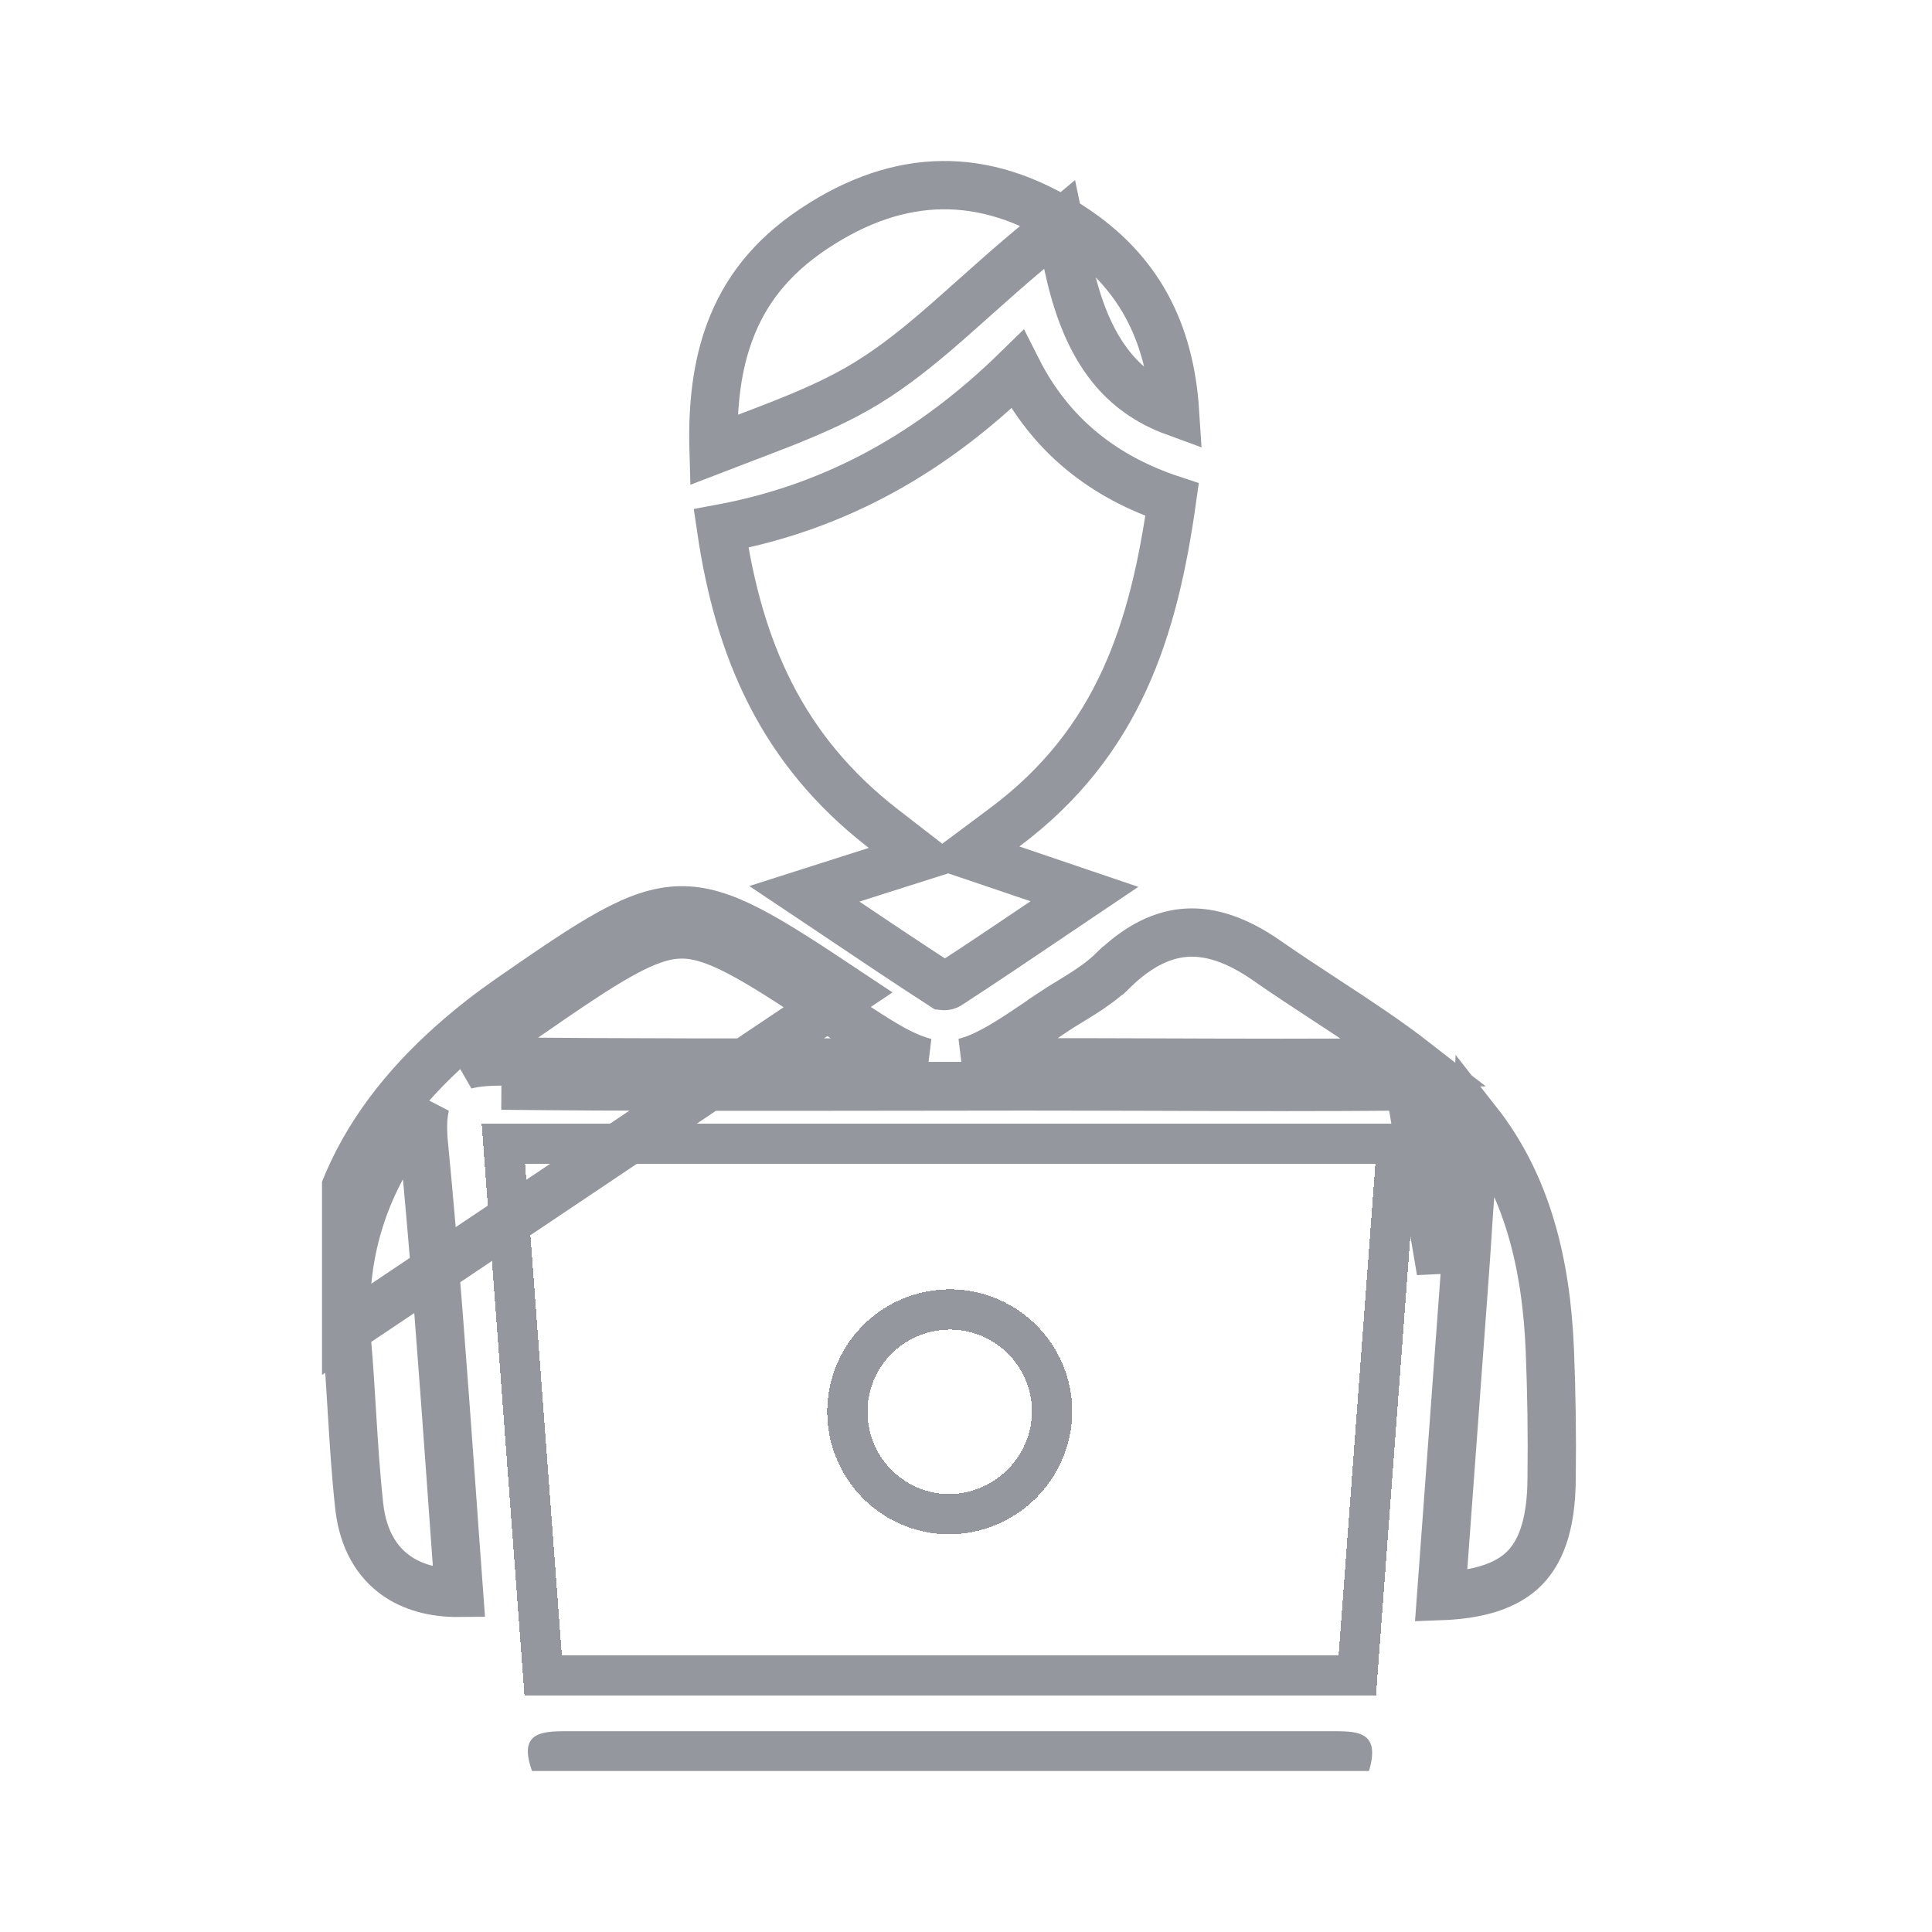 <svg width="24" height="24" viewBox="0 0 24 24" fill="none" xmlns="http://www.w3.org/2000/svg">
<g clip-path="url(#clip0_8536_1666)">
<g filter="url(#filter0_dd_8536_1666)">
<path d="M13.07 17.526H13.07L13.07 17.521C13.067 17.272 12.99 17.029 12.85 16.823C12.71 16.617 12.512 16.457 12.282 16.362C12.051 16.267 11.798 16.242 11.553 16.291C11.309 16.339 11.084 16.457 10.906 16.632C10.728 16.807 10.606 17.03 10.554 17.274C10.502 17.518 10.523 17.772 10.615 18.004C10.706 18.236 10.863 18.436 11.067 18.579C11.271 18.723 11.513 18.803 11.762 18.81L11.762 18.81L11.766 18.81C11.936 18.812 12.105 18.781 12.263 18.717C12.421 18.654 12.565 18.559 12.686 18.44C12.807 18.32 12.904 18.178 12.97 18.021C13.036 17.864 13.07 17.696 13.07 17.526ZM6.253 14.207H17.355L16.861 20.81H6.747L6.253 14.207Z" stroke="#94979E" stroke-width="0.5" shape-rendering="crispEdges"/>
</g>
<path d="M5.975 12.668L6.16 12.904C6.276 12.813 6.396 12.726 6.52 12.639C7.042 12.278 7.42 12.019 7.733 11.848C8.043 11.678 8.26 11.611 8.456 11.608C8.653 11.605 8.867 11.665 9.175 11.825C9.485 11.986 9.861 12.233 10.38 12.579L10.393 12.587C10.681 12.779 10.915 12.935 11.114 13.042C11.242 13.11 11.368 13.165 11.498 13.197C11.324 13.197 11.149 13.197 10.974 13.198C9.394 13.2 7.814 13.203 6.233 13.186V13.186H6.23C6.087 13.186 5.948 13.194 5.824 13.221C5.805 13.225 5.785 13.23 5.766 13.236C5.89 13.123 6.022 13.012 6.16 12.904L5.975 12.668ZM5.975 12.668C4.664 13.696 3.866 14.972 4.013 16.71L10.547 12.329C8.486 10.957 8.421 10.958 6.349 12.393C6.222 12.482 6.097 12.572 5.975 12.668ZM17.51 13.496C17.936 13.492 18.105 13.617 18.041 14.073C17.983 14.49 17.956 14.911 17.929 15.332C17.919 15.485 17.909 15.637 17.898 15.79L17.51 13.496ZM17.51 13.496C16.449 13.506 15.387 13.503 14.325 13.499C13.794 13.498 13.264 13.496 12.733 13.496C12.147 13.496 11.562 13.497 10.977 13.498C9.395 13.5 7.813 13.503 6.23 13.486L17.51 13.496ZM17.902 19.827C17.934 19.397 17.965 18.971 17.996 18.548C18.063 17.627 18.13 16.72 18.197 15.813L18.197 15.812C18.209 15.653 18.219 15.496 18.229 15.341C18.256 14.924 18.282 14.519 18.338 14.115L18.338 14.114C18.346 14.056 18.352 13.997 18.354 13.937C18.971 14.723 19.209 15.698 19.253 16.778C19.274 17.304 19.282 17.829 19.275 18.355L19.275 18.357C19.273 18.956 19.132 19.309 18.9 19.517C18.701 19.694 18.389 19.809 17.902 19.827ZM16.464 12.419C16.852 12.673 17.228 12.919 17.584 13.196C17.558 13.196 17.532 13.195 17.508 13.196L17.507 13.196C16.448 13.206 15.389 13.203 14.329 13.199C13.798 13.197 13.266 13.196 12.733 13.196C12.481 13.196 12.23 13.196 11.979 13.196C12.108 13.164 12.232 13.109 12.358 13.04C12.554 12.934 12.782 12.777 13.063 12.586L13.075 12.578C13.075 12.578 13.075 12.577 13.075 12.577C13.146 12.53 13.212 12.489 13.285 12.445C13.332 12.416 13.38 12.387 13.434 12.353C13.562 12.272 13.701 12.177 13.824 12.057L13.825 12.057C14.151 11.738 14.457 11.602 14.747 11.586C15.04 11.57 15.365 11.674 15.733 11.93L15.733 11.93C15.979 12.102 16.224 12.262 16.464 12.419ZM4.312 16.684C4.212 15.498 4.58 14.542 5.285 13.726C5.246 13.883 5.25 14.056 5.267 14.226C5.403 15.632 5.504 17.041 5.606 18.453C5.638 18.898 5.669 19.342 5.702 19.787C5.377 19.79 5.116 19.709 4.923 19.573C4.681 19.403 4.511 19.123 4.464 18.723C4.42 18.325 4.396 17.941 4.372 17.548C4.355 17.267 4.338 16.982 4.312 16.684Z" stroke="#94979E" stroke-width="0.6"/>
<path d="M12.566 10.799L13.47 11.106C13.339 11.194 13.211 11.281 13.084 11.367C12.636 11.669 12.211 11.957 11.778 12.238C11.766 12.245 11.753 12.248 11.74 12.249C11.731 12.25 11.723 12.249 11.714 12.248C11.259 11.954 10.812 11.653 10.337 11.334C10.224 11.258 10.11 11.181 9.993 11.103L10.883 10.819L11.428 10.646L10.976 10.296C9.701 9.311 9.176 8.054 8.957 6.565C10.417 6.293 11.607 5.597 12.637 4.59C13.052 5.411 13.713 5.927 14.56 6.207C14.333 7.818 13.9 9.216 12.483 10.275L12.026 10.616L12.566 10.799Z" stroke="#94979E" stroke-width="0.6"/>
<path d="M14.597 5.118C14.254 4.993 14.001 4.803 13.808 4.565C13.546 4.242 13.376 3.81 13.265 3.278L13.163 2.788L12.779 3.109C12.545 3.304 12.32 3.506 12.105 3.697C11.982 3.807 11.862 3.914 11.746 4.015C11.421 4.299 11.108 4.551 10.772 4.757L10.772 4.757C10.45 4.955 10.097 5.111 9.709 5.265C9.569 5.32 9.422 5.376 9.27 5.434C9.137 5.484 9.001 5.536 8.864 5.589C8.848 5.024 8.91 4.539 9.065 4.123C9.252 3.616 9.582 3.192 10.112 2.84C10.652 2.481 11.183 2.306 11.704 2.3C12.224 2.294 12.758 2.457 13.305 2.814L13.306 2.814C14.149 3.361 14.533 4.126 14.597 5.118Z" stroke="#94979E" stroke-width="0.6"/>
<path d="M17.006 22H6.609C6.442 21.533 6.703 21.505 7.032 21.506C8.557 21.506 10.085 21.506 11.608 21.506C13.245 21.506 14.88 21.506 16.519 21.506C16.84 21.506 17.159 21.488 17.006 22Z" fill="#94979E"/>
</g>
<defs>
<filter id="filter0_dd_8536_1666" x="-2.016" y="5.958" width="27.64" height="23.103" filterUnits="userSpaceOnUse" color-interpolation-filters="sRGB">
<feFlood flood-opacity="0" result="BackgroundImageFix"/>
<feColorMatrix in="SourceAlpha" type="matrix" values="0 0 0 0 0 0 0 0 0 0 0 0 0 0 0 0 0 0 127 0" result="hardAlpha"/>
<feOffset/>
<feGaussianBlur stdDeviation="4"/>
<feComposite in2="hardAlpha" operator="out"/>
<feColorMatrix type="matrix" values="0 0 0 0 1 0 0 0 0 0.833 0 0 0 0 0.925 0 0 0 0.3 0"/>
<feBlend mode="normal" in2="BackgroundImageFix" result="effect1_dropShadow_8536_1666"/>
<feColorMatrix in="SourceAlpha" type="matrix" values="0 0 0 0 0 0 0 0 0 0 0 0 0 0 0 0 0 0 127 0" result="hardAlpha"/>
<feOffset/>
<feGaussianBlur stdDeviation="0.5"/>
<feComposite in2="hardAlpha" operator="out"/>
<feColorMatrix type="matrix" values="0 0 0 0 1 0 0 0 0 0.771 0 0 0 0 0.897 0 0 0 0.7 0"/>
<feBlend mode="normal" in2="effect1_dropShadow_8536_1666" result="effect2_dropShadow_8536_1666"/>
<feBlend mode="normal" in="SourceGraphic" in2="effect2_dropShadow_8536_1666" result="shape"/>
</filter>
<clipPath id="clip0_8536_1666">
<rect width="15.582" height="20" fill="white" transform="translate(4 2)"/>
</clipPath>
</defs>
</svg>
